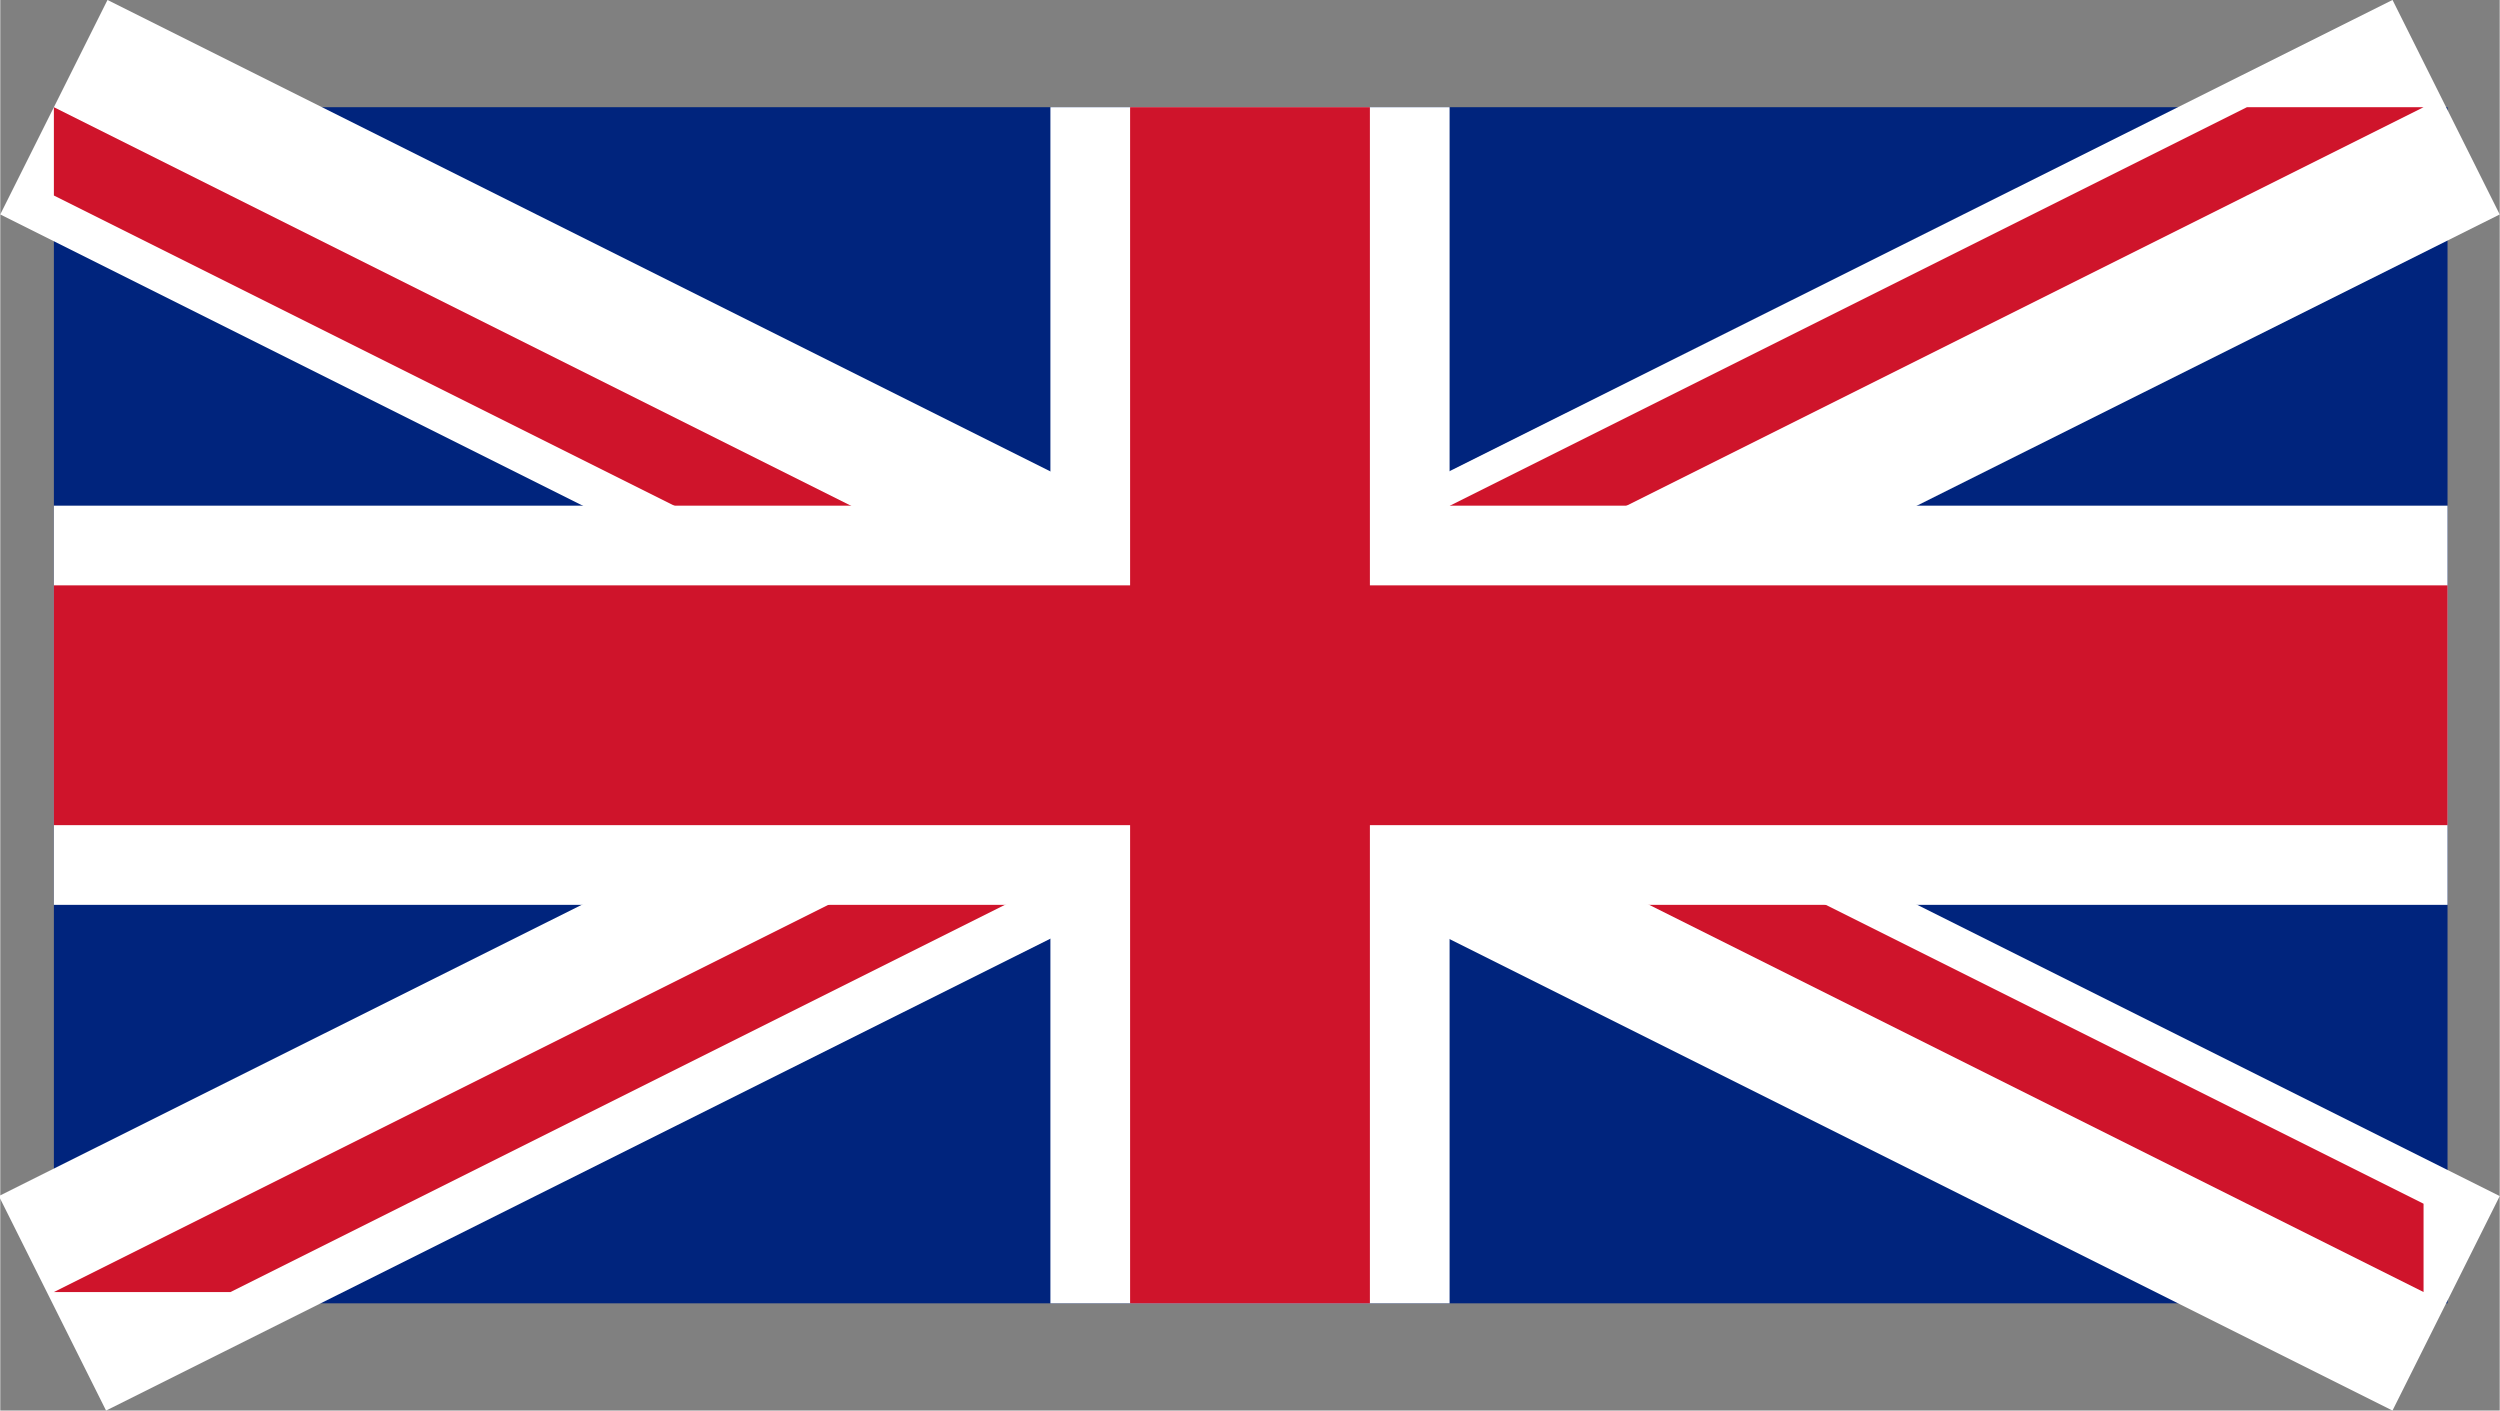 <?xml version="1.0" encoding="UTF-8" standalone="no"?>
<svg
   xmlns:dc="http://purl.org/dc/elements/1.1/"
   xmlns:cc="http://creativecommons.org/ns#"
   xmlns:rdf="http://www.w3.org/1999/02/22-rdf-syntax-ns#"
   xmlns:svg="http://www.w3.org/2000/svg"
   xmlns="http://www.w3.org/2000/svg"
   xmlns:sodipodi="http://sodipodi.sourceforge.net/DTD/sodipodi-0.dtd"
   xmlns:inkscape="http://www.inkscape.org/namespaces/inkscape"
   viewBox="0 0 1.772 1"
   width="35.448"
   height="20"
   id="svg2"
   version="1.1"
   inkscape:version="0.91 r13725"
   sodipodi:docname="Flag_of_the_United_Kingdom.svg">
  <rect x="0" y="0" width="1.772" height="1" fill="#808080" stroke="none"/>
  <defs
     id="defs19" />
  <sodipodi:namedview
     pagecolor="#ffffff"
     bordercolor="#666666"
     borderopacity="1"
     objecttolerance="10"
     gridtolerance="10"
     guidetolerance="10"
     inkscape:pageopacity="0"
     inkscape:pageshadow="2"
     inkscape:window-width="1173"
     inkscape:window-height="757"
     id="namedview17"
     showgrid="false"
     fit-margin-top="0"
     fit-margin-left="0"
     fit-margin-right="0"
     fit-margin-bottom="0"
     inkscape:zoom="10.437893"
     inkscape:cx="14.131204"
     inkscape:cy="15.000008"
     inkscape:window-x="0"
     inkscape:window-y="0"
     inkscape:window-maximized="0"
     inkscape:current-layer="svg2" />
  <clipPath
     id="t">
    <path
       d="m 30,15 30,0 0,15 z m 0,0 0,15 -30,0 z M 30,15 0,15 0,0 Z m 0,0 0,-15 30,0 z"
       id="path5"
       inkscape:connector-curvature="0" />
  </clipPath>
  <path
     d="m 0.038,0.076 0,0.848 1.697,0 0,-0.848 z"
     id="path7"
     inkscape:connector-curvature="0"
     style="fill:#00247d" />
  <path
     d="M 0.038,0.076 1.734,0.924 m 0,-0.848 -1.697,0.848"
     id="path9"
     inkscape:connector-curvature="0"
     style="stroke:#ffffff;stroke-width:0.17" />
  <path
     d="M 0,0 60,30 M 60,0 0,30"
     clip-path="url(#t)"
     id="path11"
     inkscape:connector-curvature="0"
     transform="matrix(0.028,0,0,0.028,0.038,0.076)"
     style="stroke:#cf142b;stroke-width:4" />
  <path
     d="m 0.886,0.076 0,0.848 m -0.848,-0.424 1.697,0"
     id="path13"
     inkscape:connector-curvature="0"
     style="stroke:#ffffff;stroke-width:0.283" />
  <path
     d="m 0.886,0.076 0,0.848 m -0.848,-0.424 1.697,0"
     id="path15"
     inkscape:connector-curvature="0"
     style="stroke:#cf142b;stroke-width:0.17" />
</svg>
